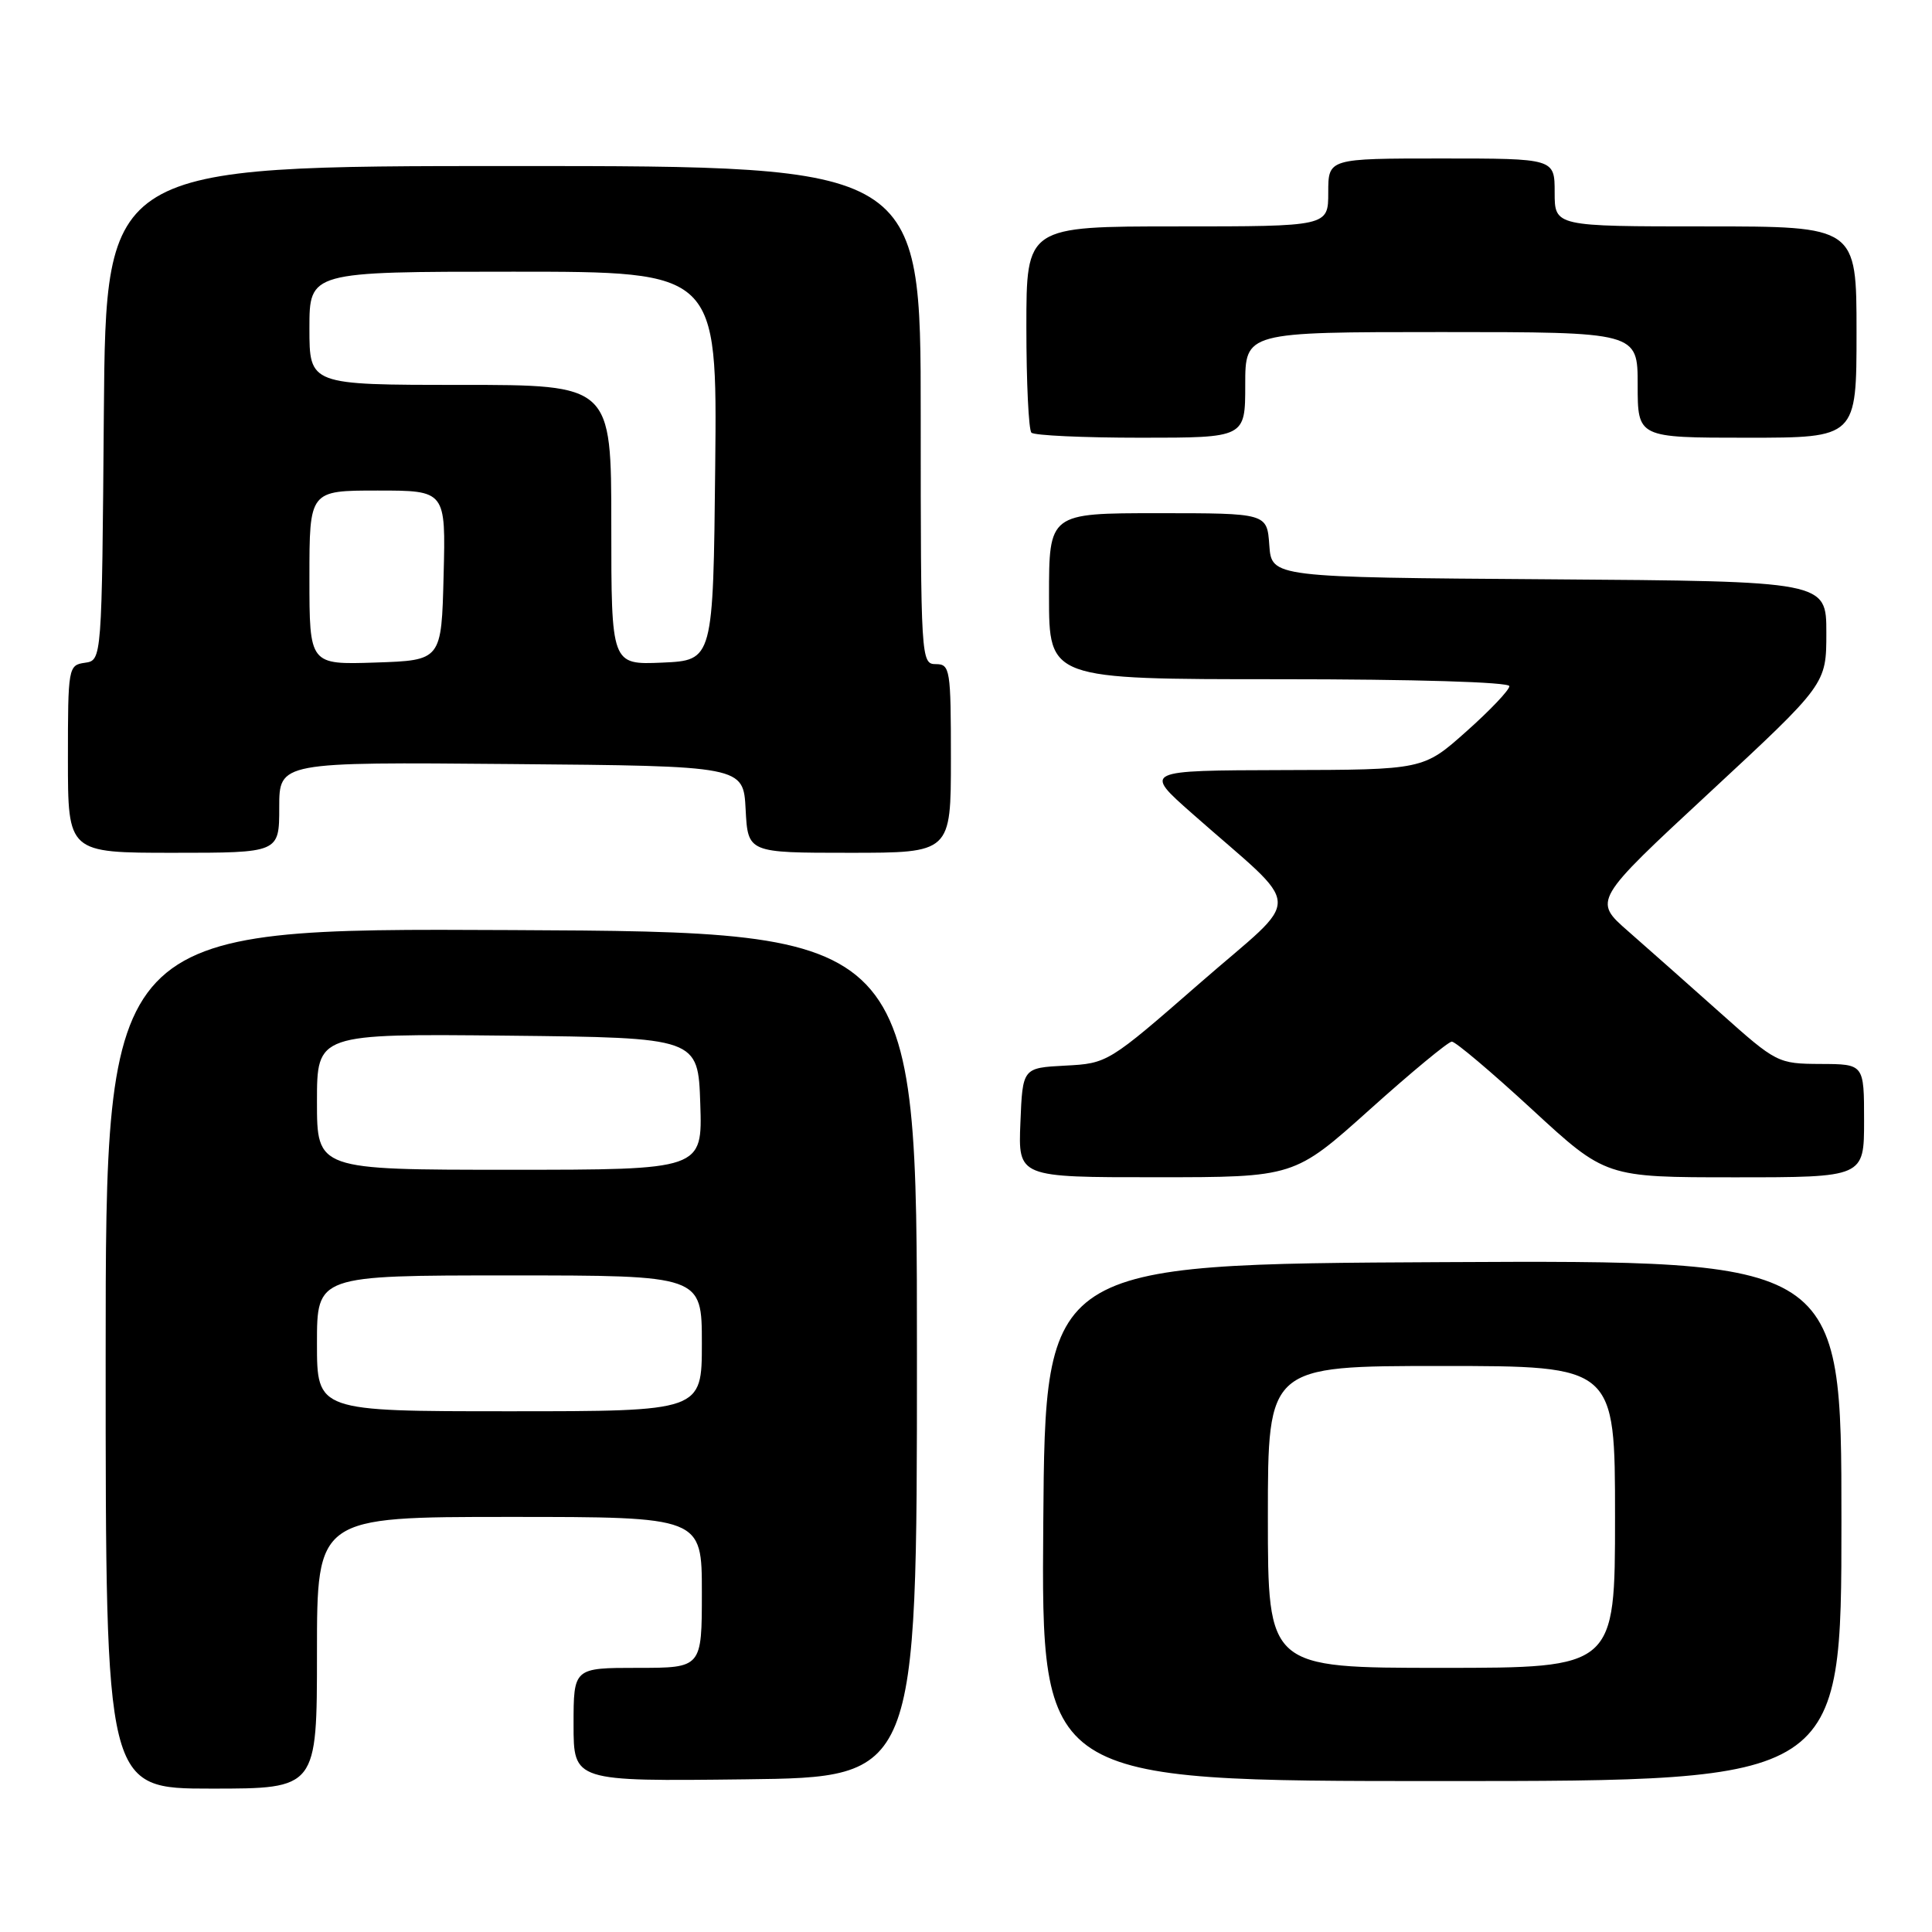 <?xml version="1.0" encoding="UTF-8" standalone="no"?>
<!DOCTYPE svg PUBLIC "-//W3C//DTD SVG 1.1//EN" "http://www.w3.org/Graphics/SVG/1.1/DTD/svg11.dtd" >
<svg xmlns="http://www.w3.org/2000/svg" xmlns:xlink="http://www.w3.org/1999/xlink" version="1.1" viewBox="0 0 256 256">
 <g >
 <path fill="currentColor"
d=" M 42.00 219.00 C 42.00 201.00 42.00 201.00 67.50 201.00 C 93.00 201.00 93.00 201.00 93.00 211.00 C 93.00 221.00 93.00 221.00 84.50 221.00 C 76.00 221.00 76.00 221.00 76.00 228.52 C 76.00 236.04 76.00 236.04 98.75 235.77 C 121.50 235.50 121.50 235.50 121.50 179.50 C 121.50 123.50 121.50 123.50 67.75 123.24 C 14.00 122.98 14.00 122.98 14.00 179.99 C 14.00 237.00 14.00 237.00 28.00 237.00 C 42.00 237.00 42.00 237.00 42.00 219.00 Z  M 244.00 201.49 C 244.00 166.98 244.00 166.98 191.25 167.24 C 138.50 167.50 138.50 167.50 138.24 201.75 C 137.97 236.00 137.97 236.00 190.99 236.00 C 244.00 236.00 244.00 236.00 244.00 201.49 Z  M 181.50 147.02 C 187.00 142.08 191.89 138.04 192.37 138.02 C 192.85 138.01 197.63 142.05 203.00 147.00 C 212.76 156.00 212.76 156.00 229.88 156.00 C 247.00 156.00 247.00 156.00 247.00 148.50 C 247.00 141.00 247.00 141.00 241.25 140.98 C 235.58 140.95 235.40 140.86 227.97 134.23 C 223.82 130.53 218.33 125.66 215.76 123.41 C 211.09 119.33 211.09 119.33 226.55 104.99 C 242.00 90.65 242.00 90.65 242.00 83.84 C 242.00 77.02 242.00 77.02 205.25 76.76 C 168.50 76.50 168.50 76.50 168.19 72.25 C 167.89 68.00 167.89 68.00 153.44 68.00 C 139.00 68.00 139.00 68.00 139.00 79.00 C 139.00 90.00 139.00 90.00 169.50 90.00 C 187.40 90.00 200.00 90.38 200.00 90.92 C 200.00 91.43 197.44 94.13 194.30 96.92 C 188.60 102.00 188.60 102.00 170.05 102.04 C 151.50 102.09 151.50 102.09 157.96 107.79 C 172.97 121.05 172.84 118.18 159.01 130.25 C 146.87 140.84 146.76 140.91 141.15 141.20 C 135.50 141.50 135.50 141.50 135.21 148.75 C 134.91 156.00 134.91 156.00 153.21 155.99 C 171.50 155.99 171.50 155.99 181.50 147.02 Z  M 37.00 106.99 C 37.00 100.97 37.00 100.97 67.75 101.24 C 98.50 101.50 98.50 101.50 98.80 107.25 C 99.10 113.00 99.10 113.00 112.55 113.00 C 126.00 113.00 126.00 113.00 126.00 100.50 C 126.00 88.67 125.89 88.00 124.00 88.00 C 122.04 88.00 122.00 87.33 122.00 55.00 C 122.00 22.00 122.00 22.00 68.01 22.00 C 14.03 22.00 14.03 22.00 13.76 54.75 C 13.50 87.50 13.50 87.50 11.25 87.82 C 9.05 88.13 9.00 88.44 9.00 100.57 C 9.00 113.00 9.00 113.00 23.00 113.00 C 37.00 113.00 37.00 113.00 37.00 106.99 Z  M 165.00 51.00 C 165.00 44.00 165.00 44.00 191.00 44.00 C 217.00 44.00 217.00 44.00 217.00 51.00 C 217.00 58.00 217.00 58.00 231.50 58.00 C 246.00 58.00 246.00 58.00 246.00 44.00 C 246.00 30.00 246.00 30.00 226.00 30.00 C 206.00 30.00 206.00 30.00 206.00 25.50 C 206.00 21.00 206.00 21.00 191.00 21.00 C 176.00 21.00 176.00 21.00 176.00 25.50 C 176.00 30.00 176.00 30.00 156.00 30.00 C 136.00 30.00 136.00 30.00 136.00 43.33 C 136.00 50.67 136.30 56.97 136.67 57.33 C 137.03 57.70 143.56 58.00 151.17 58.00 C 165.00 58.00 165.00 58.00 165.00 51.00 Z  M 42.00 178.00 C 42.00 169.00 42.00 169.00 67.50 169.00 C 93.00 169.00 93.00 169.00 93.00 178.00 C 93.00 187.00 93.00 187.00 67.50 187.00 C 42.00 187.00 42.00 187.00 42.00 178.00 Z  M 42.00 145.98 C 42.00 136.97 42.00 136.97 67.25 137.23 C 92.50 137.50 92.50 137.50 92.79 146.25 C 93.08 155.00 93.08 155.00 67.54 155.00 C 42.00 155.00 42.00 155.00 42.00 145.98 Z  M 168.00 201.00 C 168.00 181.00 168.00 181.00 191.00 181.00 C 214.00 181.00 214.00 181.00 214.00 201.00 C 214.00 221.00 214.00 221.00 191.00 221.00 C 168.00 221.00 168.00 221.00 168.00 201.00 Z  M 41.00 76.54 C 41.00 65.00 41.00 65.00 50.03 65.00 C 59.07 65.00 59.07 65.00 58.78 76.25 C 58.50 87.50 58.50 87.50 49.75 87.79 C 41.00 88.08 41.00 88.08 41.00 76.54 Z  M 81.00 69.55 C 81.00 51.00 81.00 51.00 61.00 51.00 C 41.00 51.00 41.00 51.00 41.00 43.50 C 41.00 36.00 41.00 36.00 68.02 36.00 C 95.03 36.00 95.03 36.00 94.77 61.75 C 94.50 87.50 94.50 87.50 87.75 87.80 C 81.00 88.09 81.00 88.09 81.00 69.55 Z "/>
</g>
</svg>